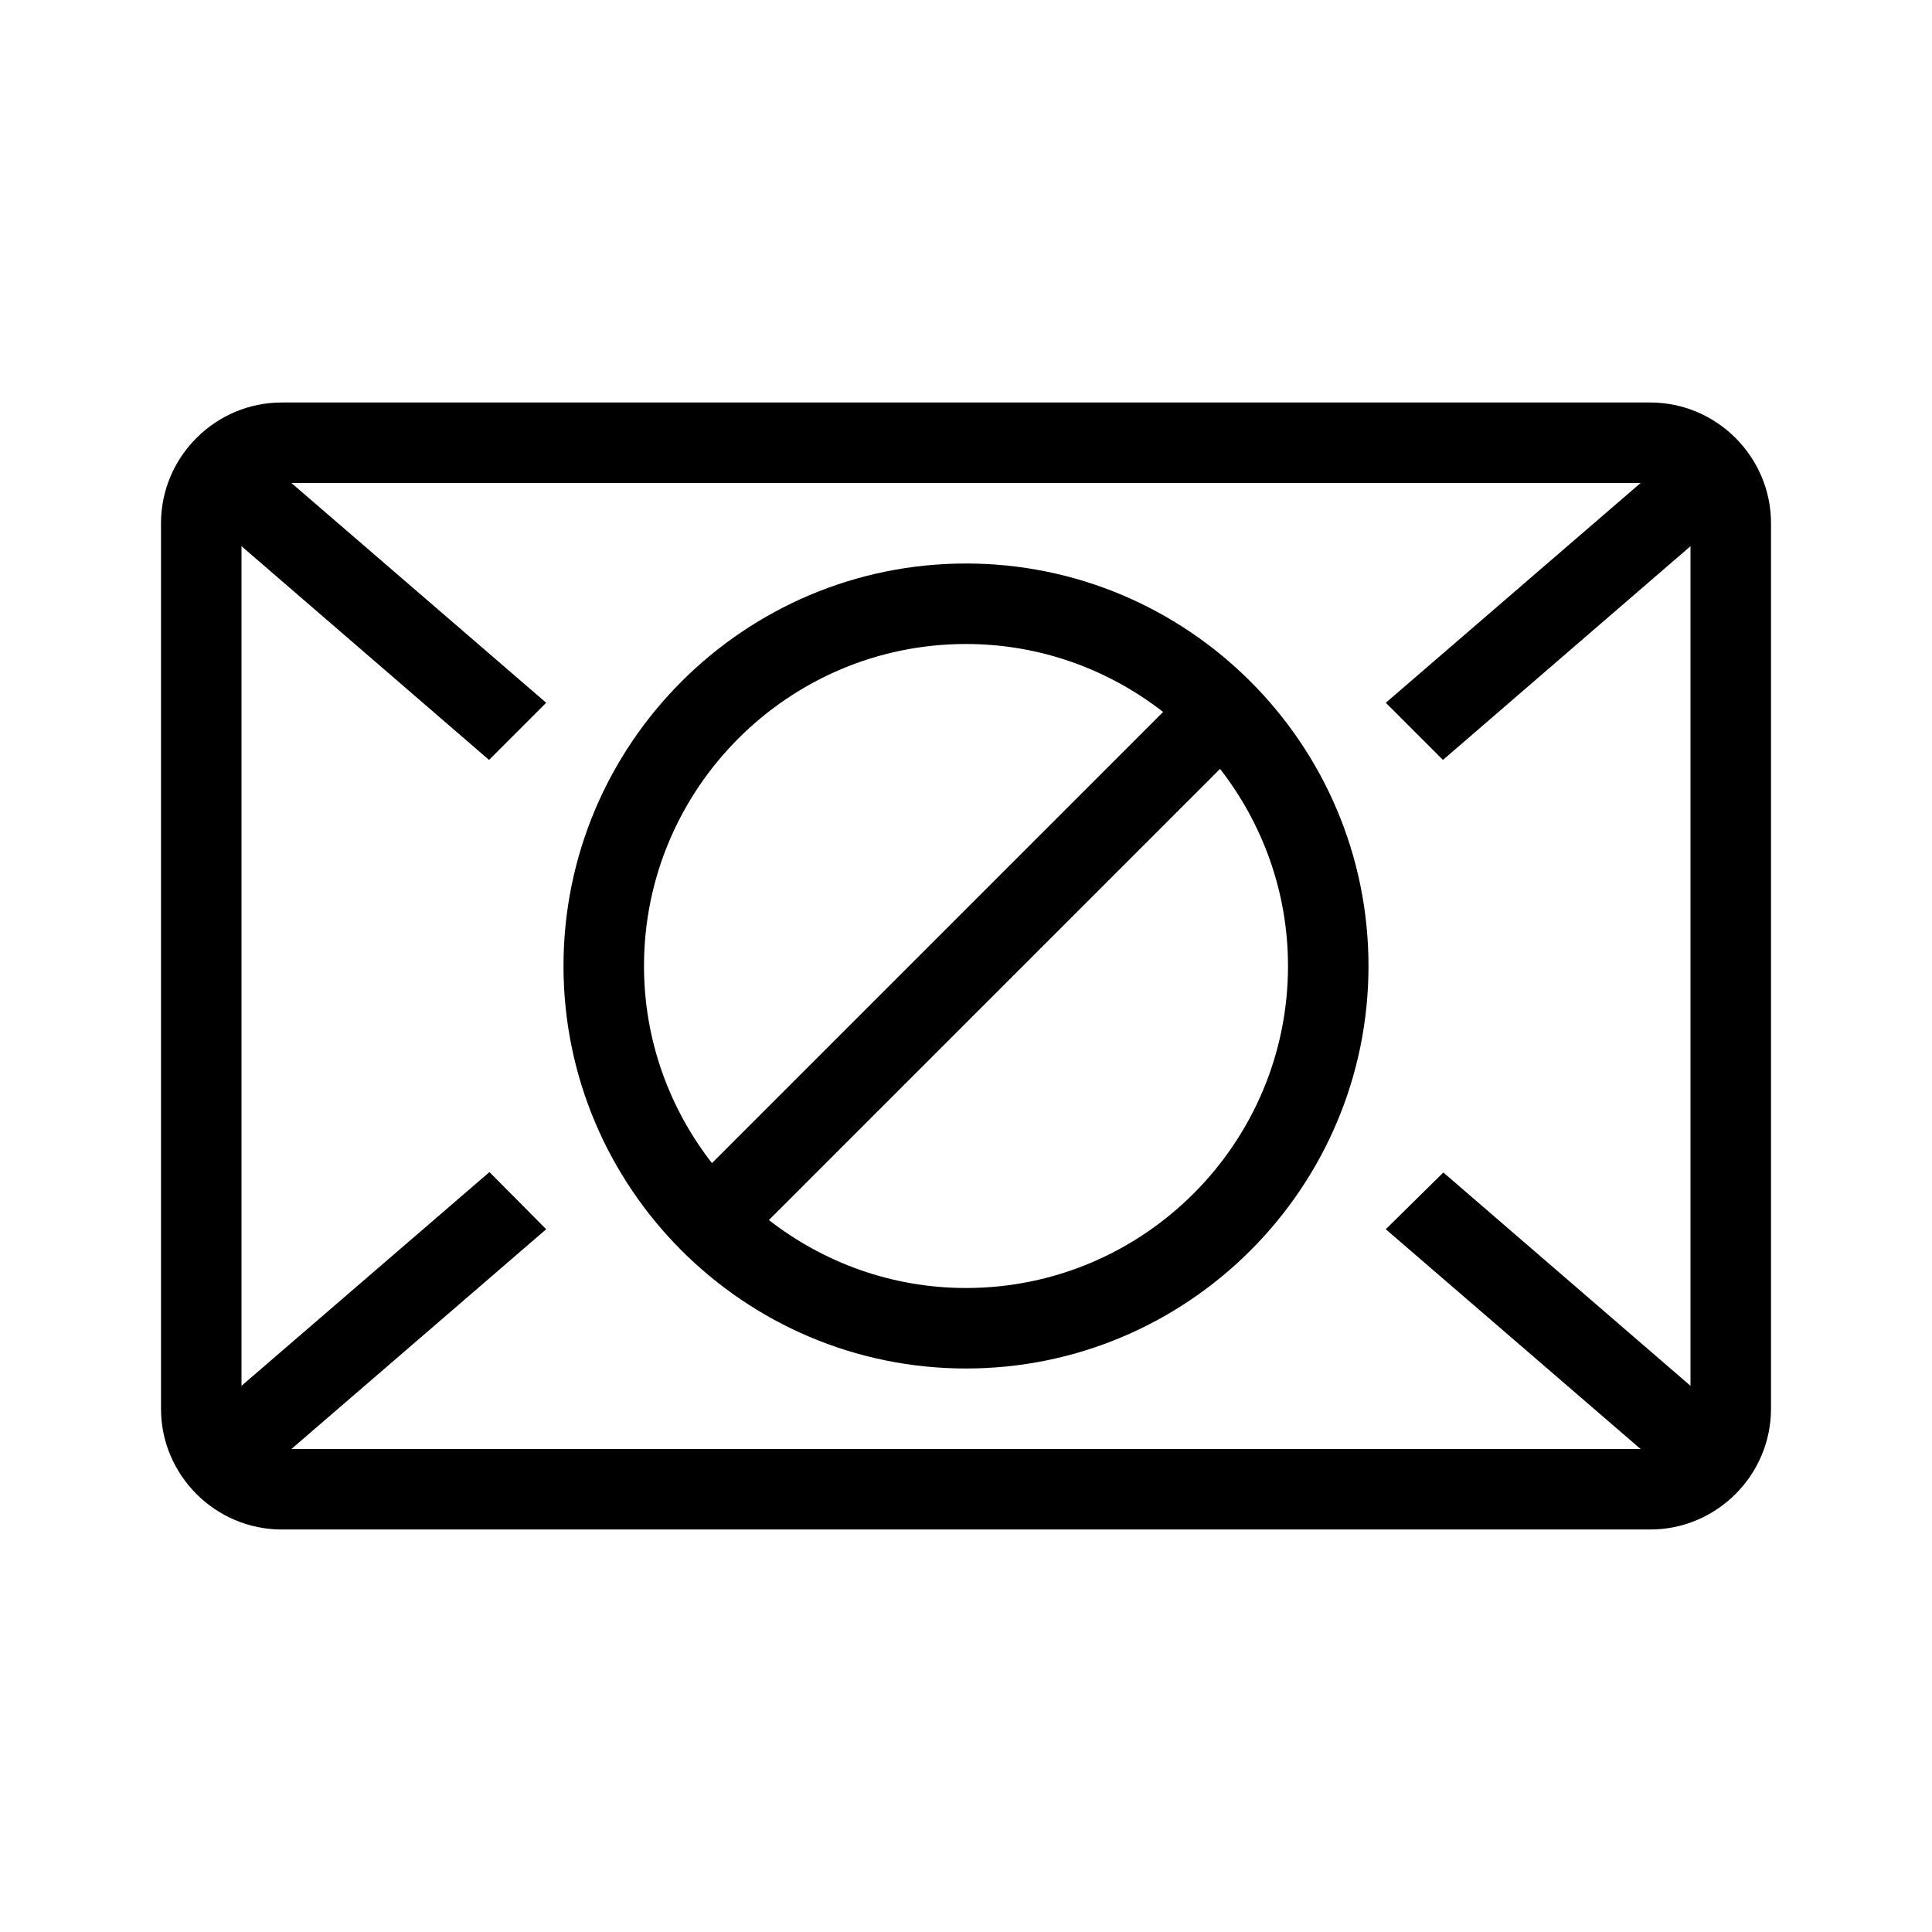 <?xml version="1.0" encoding="utf-8"?>
<!-- Generator: Adobe Illustrator 16.0.0, SVG Export Plug-In . SVG Version: 6.00 Build 0)  -->
<svg xmlns="http://www.w3.org/2000/svg" xmlns:xlink="http://www.w3.org/1999/xlink" version="1.1" id="Layer_1" x="0px" y="0px" width="48px" height="48px" viewBox="0 0 48 48" enable-background="new 0 0 48 48" xml:space="preserve">
<path d="M41,10H7c-1.65,0-3,1.35-3,3v22c0,1.65,1.35,3,3,3h34c1.65,0,3-1.35,3-3V13C44,11.35,42.65,10,41,10z M42,34.43l-6.14-5.3  l-1.431,1.41L40.76,36H7.24l6.33-5.46l-1.41-1.42L6,34.43V13.57l6.15,5.31l1.42-1.42L7.24,12h33.52l-6.33,5.46l1.42,1.42L42,13.57  V34.43z M24,14c-5.514,0-10,4.486-10,10c0,5.514,4.486,10,10,10c5.514,0,10-4.486,10-10C34,18.486,29.514,14,24,14z M16,24  c0-4.411,3.589-8,8-8c1.846,0,3.543,0.634,4.897,1.688L17.688,28.897C16.634,27.543,16,25.846,16,24z M24,32  c-1.846,0-3.542-0.635-4.897-1.688l11.209-11.209C31.365,20.458,32,22.154,32,24C32,28.411,28.411,32,24,32z"/>
</svg>
